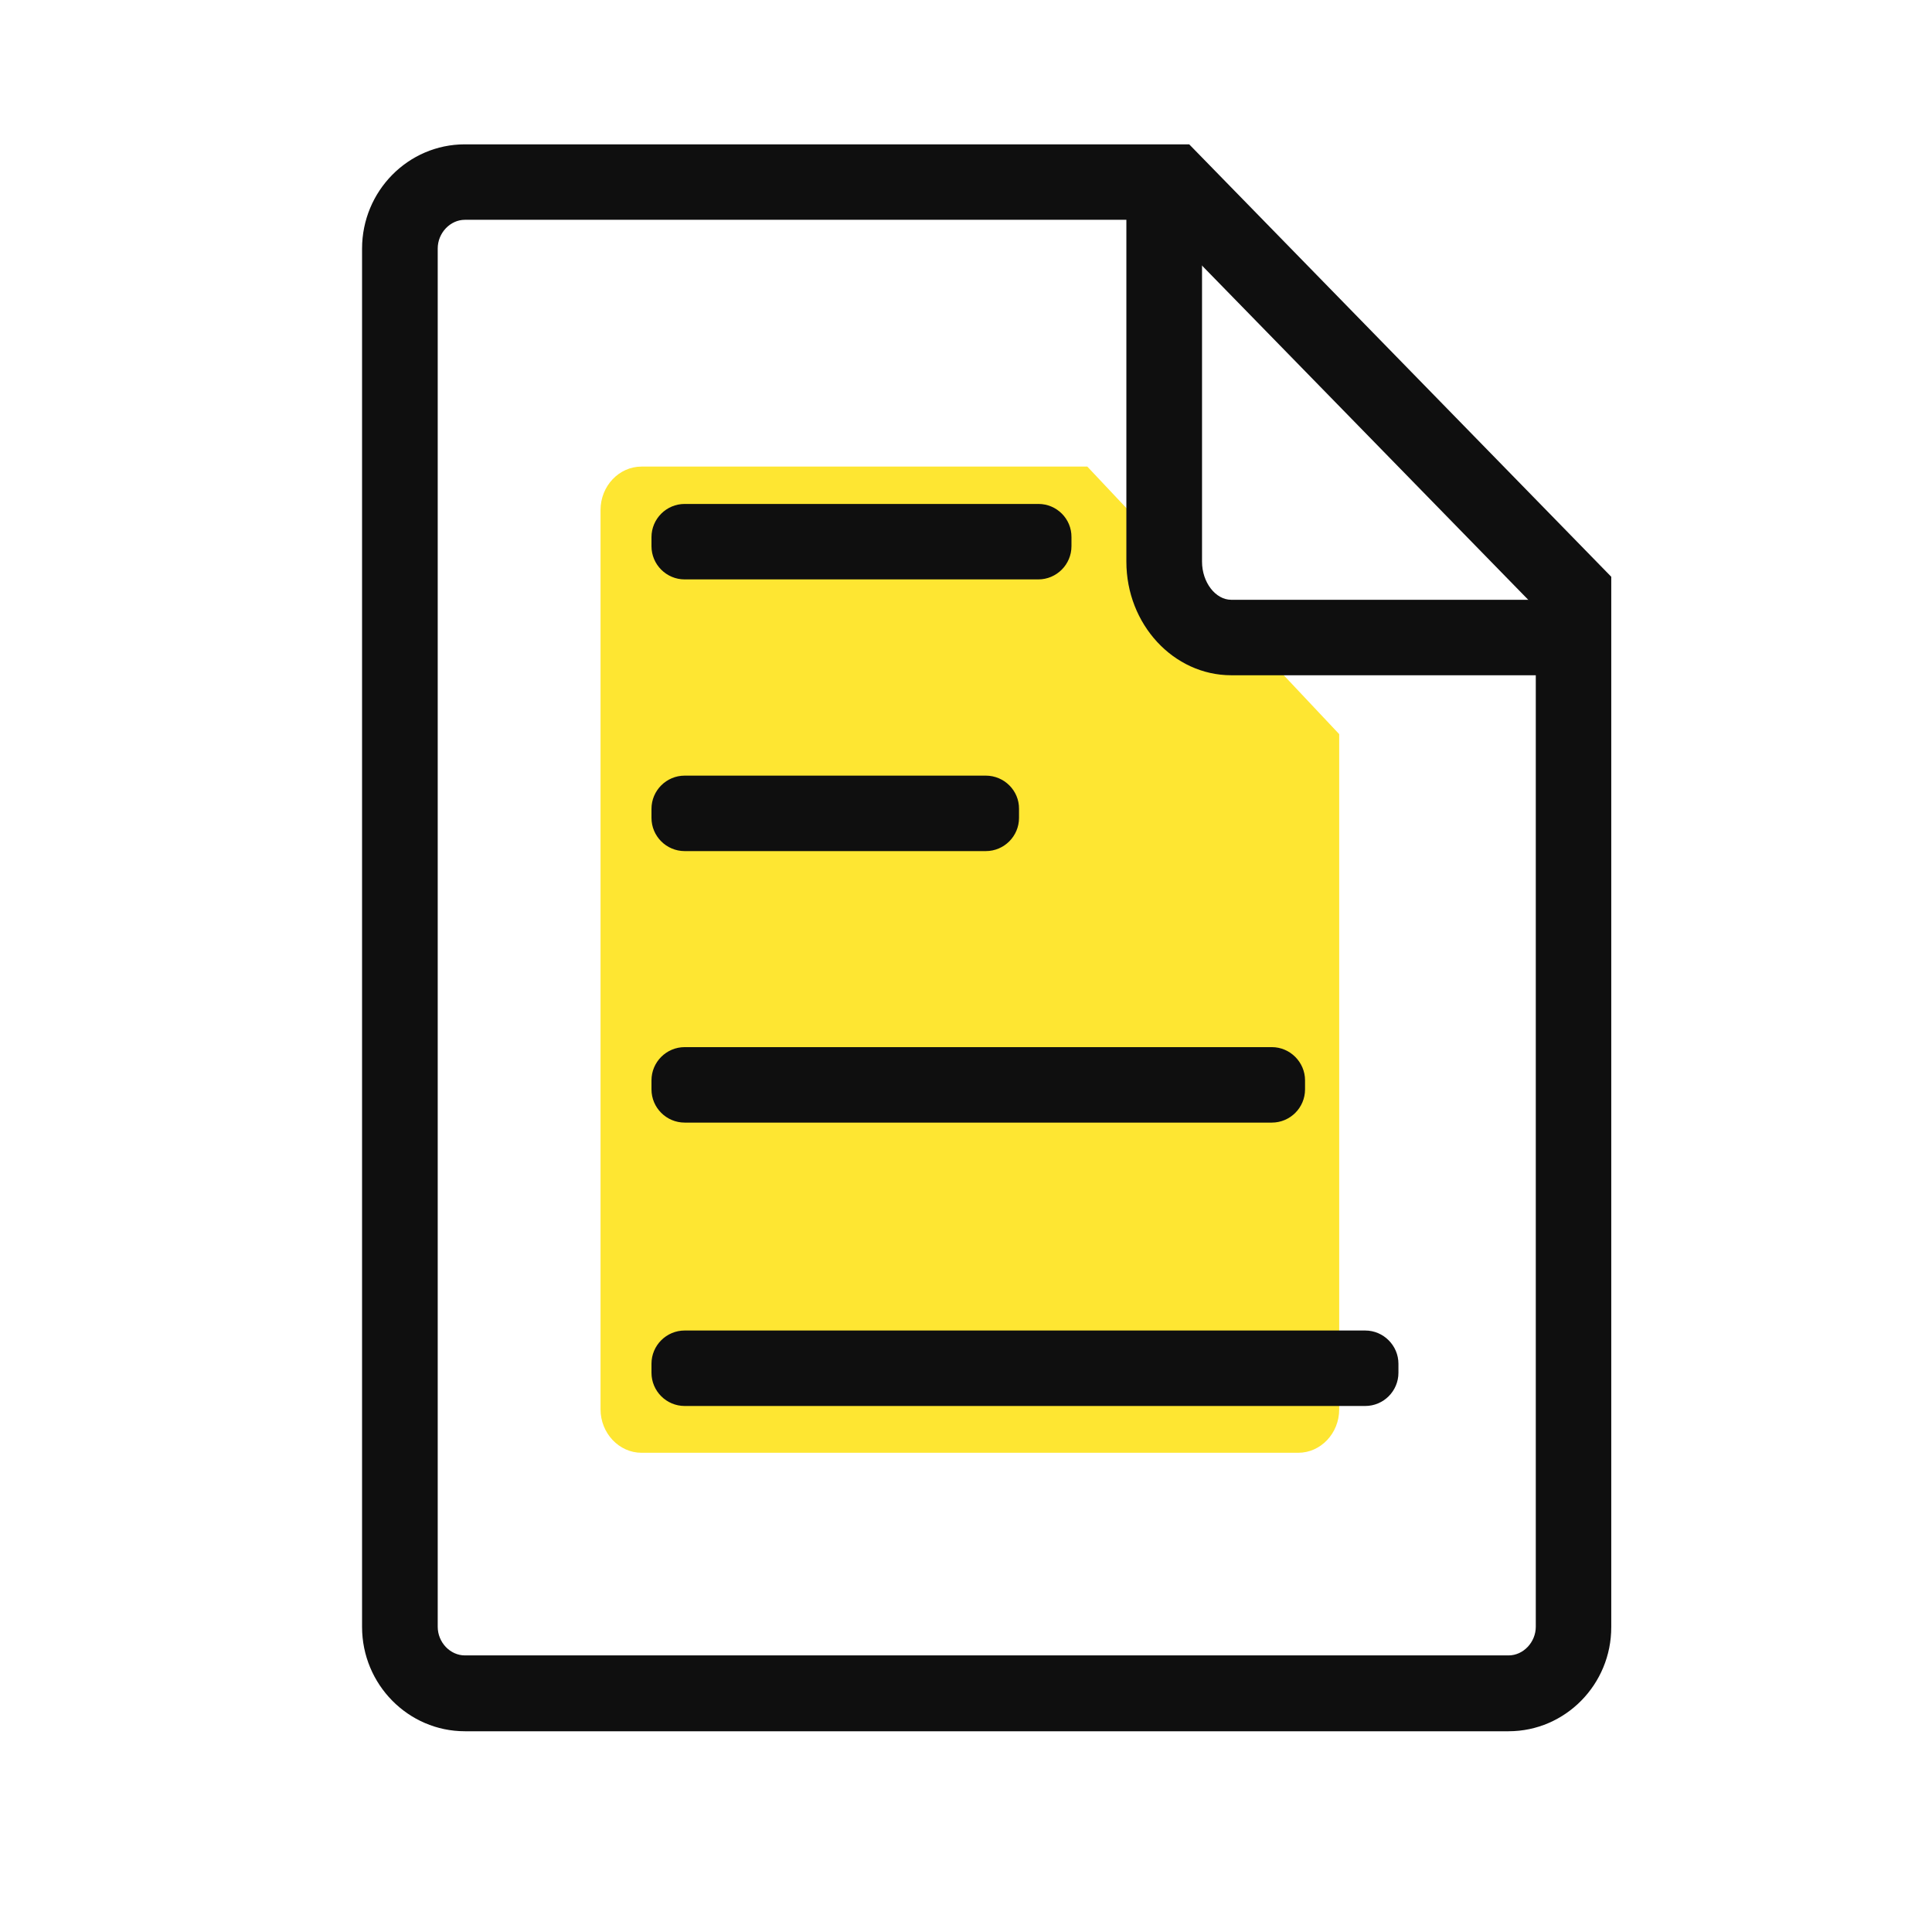<?xml version="1.0" standalone="no"?><!DOCTYPE svg PUBLIC "-//W3C//DTD SVG 1.1//EN" "http://www.w3.org/Graphics/SVG/1.1/DTD/svg11.dtd"><svg class="icon" width="900px" height="900.00px" viewBox="0 0 1024 1024" version="1.1" xmlns="http://www.w3.org/2000/svg"><path d="M709.8 389.1V747c0 12.7-9.8 23-21.7 23H340c-11.9 0-21.7-10.4-21.7-23V270.3c0-12.7 9.8-23 21.7-23h236.3l133.5 141.8z" fill="#FEE632" /><path d="M550.4 267.1H362.9c-9.7 0-17.6 7.9-17.6 17.6v4.8c0 9.7 7.9 17.6 17.6 17.6h187.4c9.7 0 17.6-7.9 17.6-17.6v-4.8c0.1-9.7-7.8-17.6-17.5-17.6zM522.5 411.1H362.9c-9.7 0-17.6 7.9-17.6 17.6v4.8c0 9.7 7.9 17.6 17.6 17.6h159.6c9.7 0 17.6-7.9 17.6-17.6v-4.8c0.1-9.7-7.9-17.6-17.6-17.6zM674.1 555H362.9c-9.7 0-17.6 7.9-17.6 17.6v4.8c0 9.7 7.9 17.6 17.6 17.6h311.2c9.7 0 17.6-7.9 17.6-17.6v-4.8c0-9.6-7.9-17.6-17.6-17.6zM723.6 705.2H362.9c-9.7 0-17.6 7.9-17.6 17.6v4.8c0 9.7 7.9 17.6 17.6 17.6h360.7c9.7 0 17.6-7.9 17.6-17.6v-4.8c0-9.6-7.9-17.6-17.6-17.6zM820 357.9H652.6c-30.6 0-55.6-27-55.6-60.2V96.5h40.1v201.2c0 10.9 7.1 20.2 15.5 20.2H820v40z" fill="#0F0F0F" /><path d="M799.6 917.6H246.4c-30 0-54.5-24.8-54.5-55.3V131.8c0-30.5 24.4-55.3 54.5-55.3h383.9L854 305.7v556.6c0.1 30.5-24.4 55.3-54.4 55.3zM246.4 116.5c-7.8 0-14.4 7-14.4 15.2v730.5c0 8.3 6.6 15.2 14.4 15.2h553.2c7.8 0 14.4-7 14.4-15.2V322L613.4 116.5h-367z" fill="#0F0F0F" /></svg>